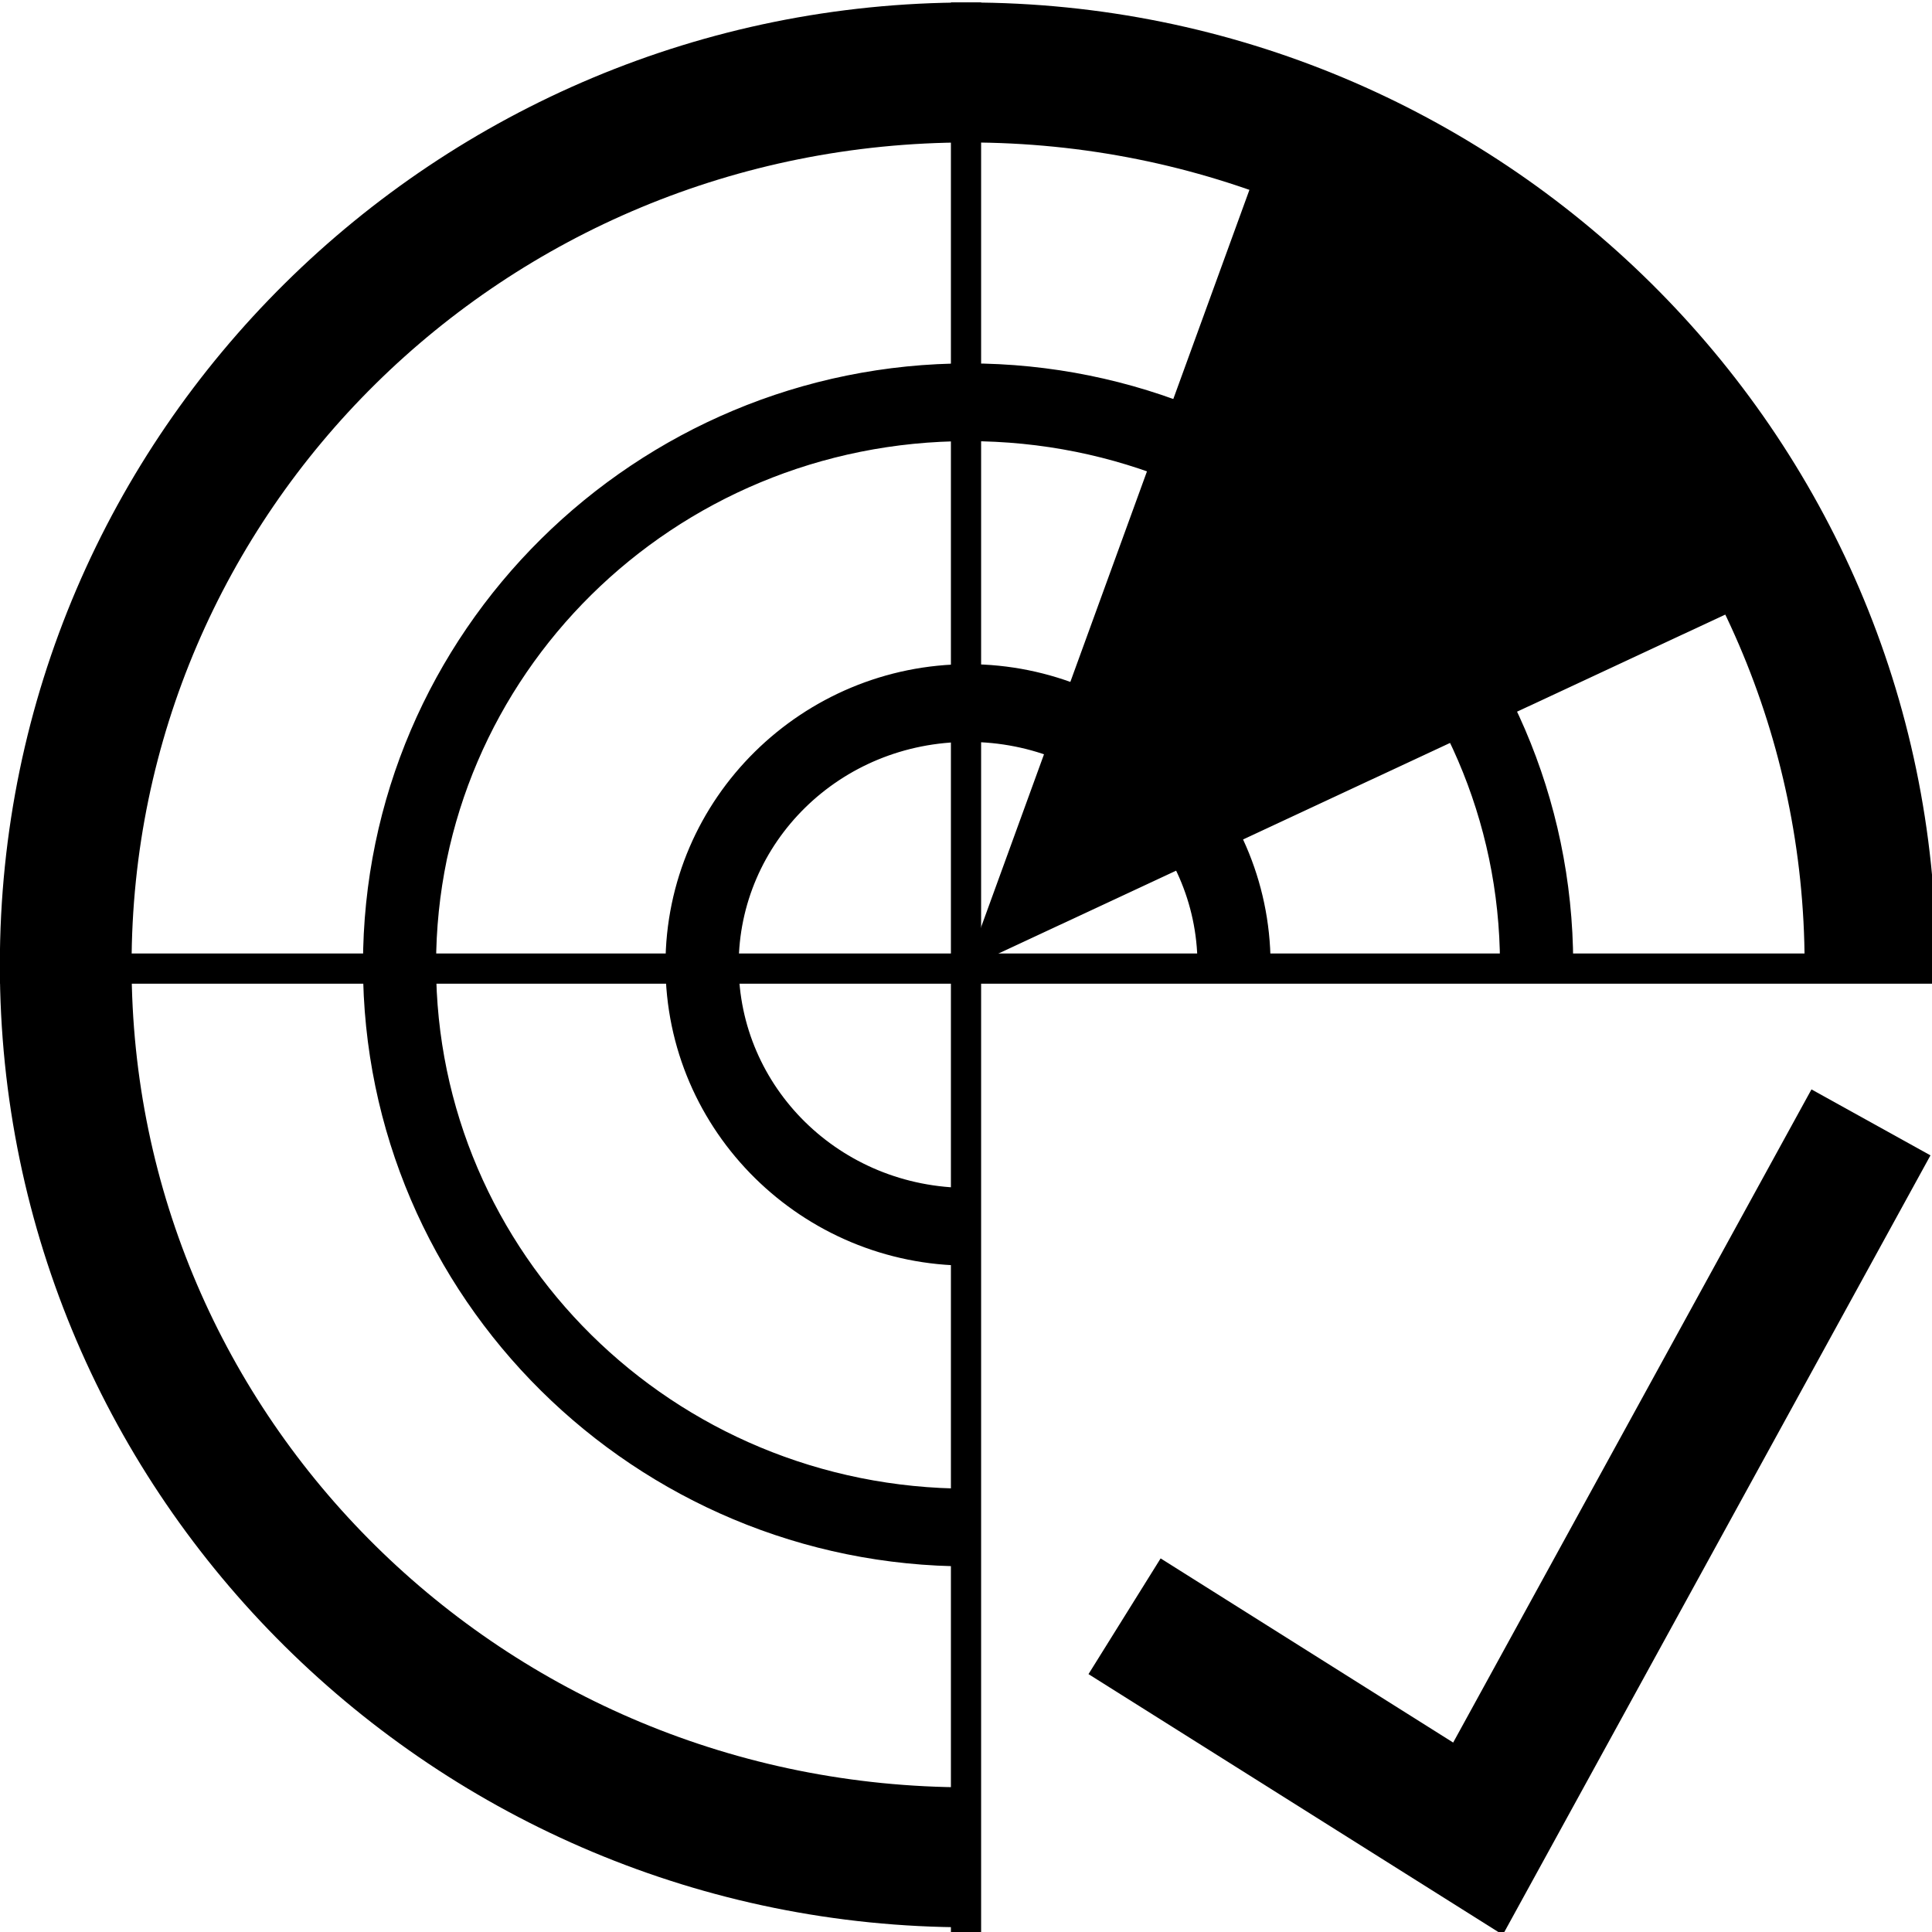 <?xml version="1.0" encoding="UTF-8" standalone="no"?>
<!-- Created with Inkscape (http://www.inkscape.org/) -->

<svg
   xmlns:dc="http://purl.org/dc/elements/1.1/"
   xmlns:cc="http://creativecommons.org/ns#"
   xmlns:rdf="http://www.w3.org/1999/02/22-rdf-syntax-ns#"
   xmlns:svg="http://www.w3.org/2000/svg"
   xmlns="http://www.w3.org/2000/svg"
   xmlns:sodipodi="http://sodipodi.sourceforge.net/DTD/sodipodi-0.dtd"
   xmlns:inkscape="http://www.inkscape.org/namespaces/inkscape"
   width="256"
   height="256"
   viewBox="0 0 67.733 67.733"
   version="1.1"
   id="svg8"
   inkscape:version="0.92.3 (2405546, 2018-03-11)"
   sodipodi:docname="result.svg"
   inkscape:export-filename="G:\BackUp300714\intevation\green\GUI-Icons_2018\png_16x16\result.png"
   inkscape:export-xdpi="6"
   inkscape:export-ydpi="6">
  <defs
     id="defs2" />
  <sodipodi:namedview
     id="base"
     pagecolor="#ffffff"
     bordercolor="#666666"
     borderopacity="1.0"
     inkscape:pageopacity="0.0"
     inkscape:pageshadow="2"
     inkscape:zoom="3.1601562"
     inkscape:cx="128"
     inkscape:cy="90.027194"
     inkscape:document-units="mm"
     inkscape:current-layer="g1117"
     showgrid="true"
     units="px"
     inkscape:window-width="1920"
     inkscape:window-height="976"
     inkscape:window-x="1272"
     inkscape:window-y="-8"
     inkscape:window-maximized="1"
     inkscape:snap-global="false"
     inkscape:snap-grids="false"
     inkscape:snap-bbox="true">
    <inkscape:grid
       type="xygrid"
       id="grid4616"
       empspacing="8" />
  </sodipodi:namedview>
  <g
     inkscape:label="Ebene 1"
     inkscape:groupmode="layer"
     id="layer1"
     transform="translate(0,-229.267)">
    <g
       id="g1117"
       transform="matrix(2.088,0,0,2.234,41.673,-337.409)">
      <path
         style="color:#000000;font-style:normal;font-variant:normal;font-weight:normal;font-stretch:normal;font-size:medium;line-height:normal;font-family:sans-serif;font-variant-ligatures:normal;font-variant-position:normal;font-variant-caps:normal;font-variant-numeric:normal;font-variant-alternates:normal;font-feature-settings:normal;text-indent:0;text-align:start;text-decoration:none;text-decoration-line:none;text-decoration-style:solid;text-decoration-color:#000000;letter-spacing:normal;word-spacing:normal;text-transform:none;writing-mode:lr-tb;direction:ltr;text-orientation:mixed;dominant-baseline:auto;baseline-shift:baseline;text-anchor:start;white-space:normal;shape-padding:0;clip-rule:nonzero;display:inline;overflow:visible;visibility:visible;opacity:1;isolation:auto;mix-blend-mode:normal;color-interpolation:sRGB;color-interpolation-filters:linearRGB;solid-color:#000000;solid-opacity:1;vector-effect:none;fill:#000000;fill-opacity:1;fill-rule:evenodd;stroke:none;stroke-width:2.205;stroke-linecap:butt;stroke-linejoin:miter;stroke-miterlimit:4;stroke-dasharray:none;stroke-dashoffset:0;stroke-opacity:1;color-rendering:auto;image-rendering:auto;shape-rendering:auto;text-rendering:auto;enable-background:accumulate"
         d="m 10.457,270.756 -6.016,10.25 -4.912,-2.89 -1.211,1.816 6.956,4.091 7.181,-12.232 z"
         id="path828"
         inkscape:connector-curvature="0" />
      <rect
         style="opacity:1;fill:#000000;fill-opacity:1;fill-rule:nonzero;stroke:none;stroke-width:1.96;stroke-linecap:butt;stroke-linejoin:miter;stroke-miterlimit:4;stroke-dasharray:none;stroke-opacity:1;paint-order:normal"
         id="rect818-1"
         width="0.507"
         height="30.324"
         x="-3.992"
         y="253.698" />
      <rect
         style="opacity:1;fill:#000000;fill-opacity:1;fill-rule:nonzero;stroke:none;stroke-width:1.96;stroke-linecap:butt;stroke-linejoin:miter;stroke-miterlimit:4;stroke-dasharray:none;stroke-opacity:1;paint-order:normal"
         id="rect818-8-8"
         width="0.474"
         height="32.443"
         x="268.623"
         y="-12.483"
         transform="rotate(90)" />
      <path
         style="color:#000000;font-style:normal;font-variant:normal;font-weight:normal;font-stretch:normal;font-size:medium;line-height:normal;font-family:sans-serif;font-variant-ligatures:normal;font-variant-position:normal;font-variant-caps:normal;font-variant-numeric:normal;font-variant-alternates:normal;font-feature-settings:normal;text-indent:0;text-align:start;text-decoration:none;text-decoration-line:none;text-decoration-style:solid;text-decoration-color:#000000;letter-spacing:normal;word-spacing:normal;text-transform:none;writing-mode:lr-tb;direction:ltr;text-orientation:mixed;dominant-baseline:auto;baseline-shift:baseline;text-anchor:start;white-space:normal;shape-padding:0;clip-rule:nonzero;display:inline;overflow:visible;visibility:visible;opacity:1;isolation:auto;mix-blend-mode:normal;color-interpolation:sRGB;color-interpolation-filters:linearRGB;solid-color:#000000;solid-opacity:1;vector-effect:none;fill:#000000;fill-opacity:1;fill-rule:nonzero;stroke:none;stroke-width:18;stroke-linecap:butt;stroke-linejoin:miter;stroke-miterlimit:4;stroke-dasharray:none;stroke-dashoffset:0;stroke-opacity:1;paint-order:normal;color-rendering:auto;image-rendering:auto;shape-rendering:auto;text-rendering:auto;enable-background:accumulate"
         d="M 128.004 0.008 C 57.744 0.008 -0.006 57.031 -0.006 127.992 C -0.006 198.953 57.744 255.994 128.004 255.994 C 128.161 255.994 128.317 255.989 128.475 255.988 L 128.475 237.371 C 128.317 237.372 128.161 237.377 128.004 237.377 C 66.49 237.377 17.41 188.133 17.41 127.992 C 17.41 67.851 66.49 18.623 128.004 18.623 C 189.466 18.623 238.516 67.769 238.598 127.842 L 255.996 127.842 C 255.914 56.951 198.214 0.008 128.004 0.008 z M 128.004 48.006 C 84.06 48.006 48.002 83.662 48.002 127.992 C 48.002 172.322 84.06 207.994 128.004 207.994 C 128.161 207.994 128.318 207.989 128.475 207.988 L 128.475 197.645 C 128.317 197.646 128.162 197.656 128.004 197.656 C 88.922 197.656 57.666 166.315 57.666 127.992 C 57.666 89.669 88.922 58.344 128.004 58.344 C 167.035 58.344 198.242 89.588 198.324 127.842 L 208.004 127.842 C 207.922 83.581 171.898 48.006 128.004 48.006 z M 128.004 88.008 C 106.164 88.008 87.996 105.738 87.996 127.992 C 87.996 150.247 106.164 167.994 128.004 167.994 C 128.162 167.994 128.317 167.984 128.475 167.982 L 128.475 157.645 C 128.317 157.647 128.162 157.656 128.004 157.656 C 111.001 157.656 97.674 144.208 97.674 127.992 C 97.674 111.776 111.001 98.346 128.004 98.346 C 144.954 98.346 158.248 111.694 158.33 127.842 L 167.994 127.842 C 167.912 105.658 149.794 88.008 128.004 88.008 z "
         transform="matrix(0.127,0,0,0.118,-19.96,253.698)"
         id="path820" />
      <path
         style="opacity:1;fill:#000000;fill-opacity:1;fill-rule:nonzero;stroke:none;stroke-width:2.205;stroke-linecap:butt;stroke-linejoin:miter;stroke-miterlimit:4;stroke-dasharray:none;stroke-opacity:1;paint-order:normal"
         id="path820-5"
         sodipodi:type="arc"
         sodipodi:cx="-3.7388313"
         sodipodi:cy="268.86029"
         sodipodi:rx="16.221399"
         sodipodi:ry="15.161965"
         sodipodi:start="5.0614548"
         sodipodi:end="5.846853"
         d="m 1.809,254.613 a 16.221,15.162 0 0 1 9.154,7.84 l -14.702,6.408 z" />
    </g>
    <g
       id="layer1-5"
       inkscape:label="Layer"
       style="opacity:0.522"
       transform="matrix(0.763,0,0,0.763,18.102,283.062)" />
  </g>
</svg>
